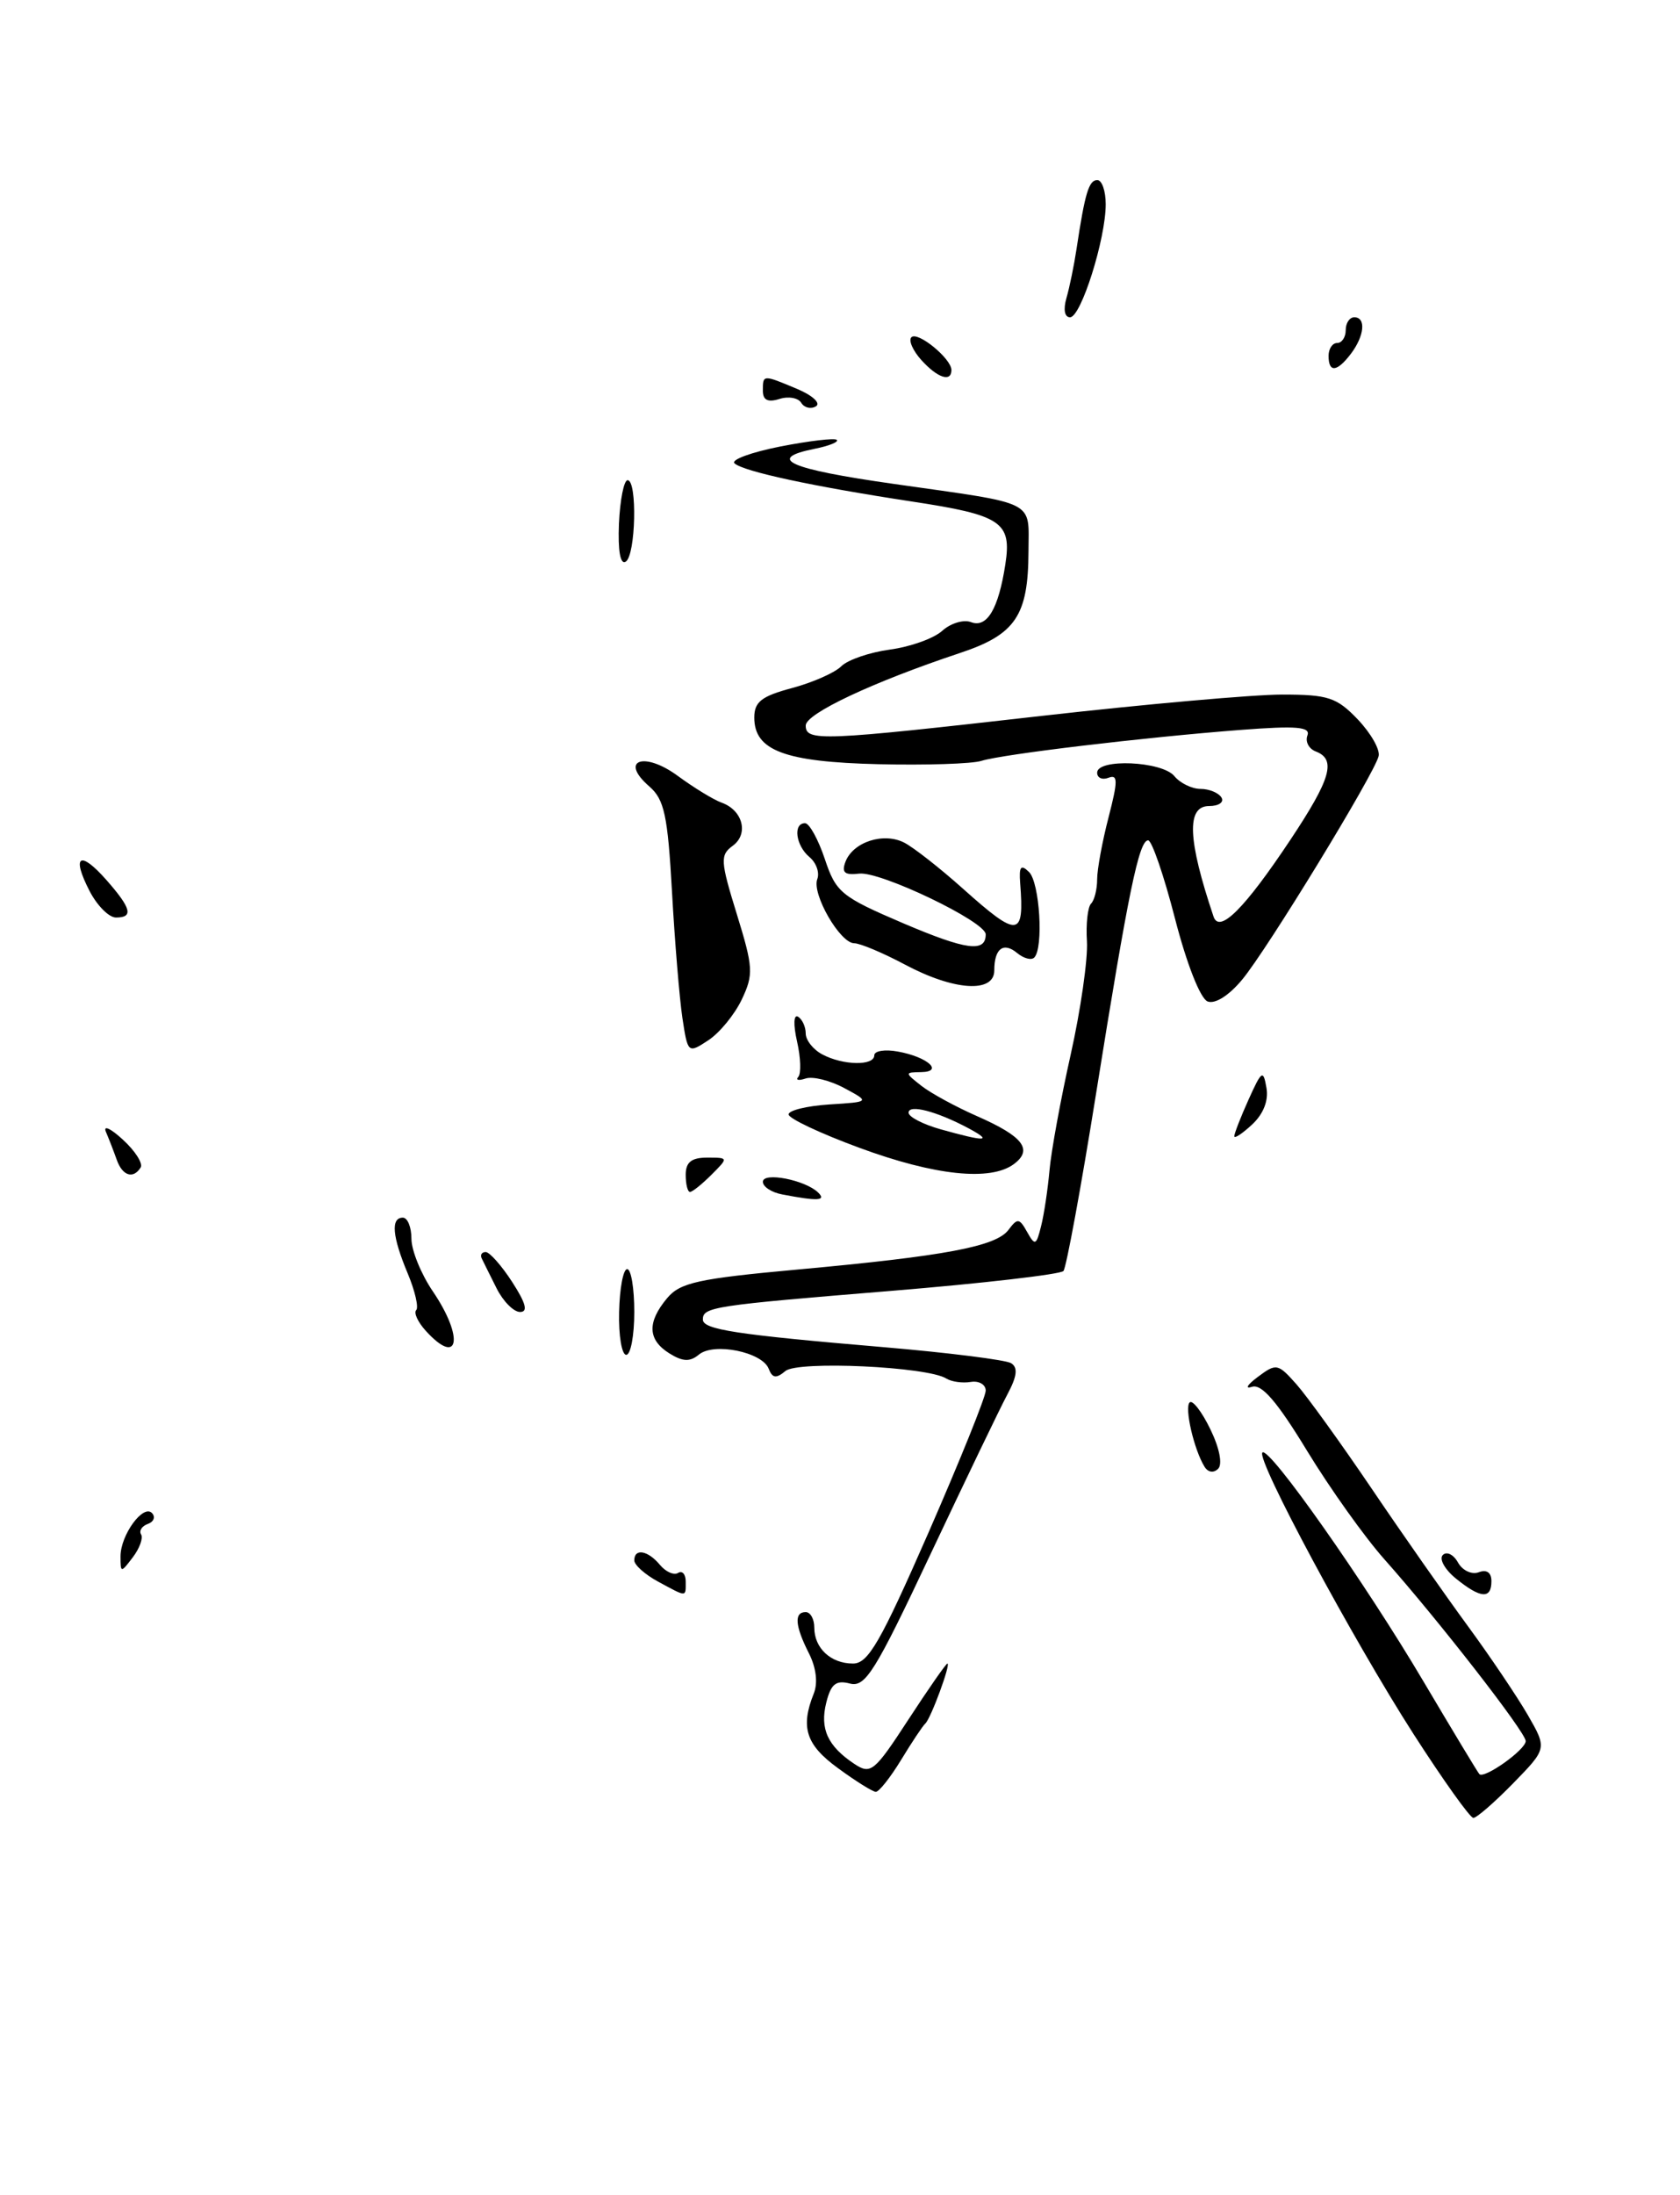 <?xml version="1.0" encoding="UTF-8" standalone="no"?>
<!DOCTYPE svg PUBLIC "-//W3C//DTD SVG 1.1//EN" "http://www.w3.org/Graphics/SVG/1.1/DTD/svg11.dtd" >
<svg xmlns="http://www.w3.org/2000/svg" xmlns:xlink="http://www.w3.org/1999/xlink" version="1.1" viewBox="0 0 196 256">
 <g >
 <path fill="currentColor"
d=" M 164.93 202.25 C 157.82 191.18 146.52 170.15 147.28 169.39 C 148.04 168.62 159.24 184.52 166.11 196.15 C 169.48 201.84 172.39 206.67 172.59 206.89 C 173.14 207.50 178.00 204.05 178.00 203.04 C 178.00 202.02 167.83 188.95 161.51 181.84 C 159.23 179.28 155.17 173.59 152.49 169.19 C 149.01 163.47 147.19 161.35 146.06 161.73 C 145.20 162.01 145.51 161.49 146.75 160.57 C 148.90 158.96 149.09 159.00 151.25 161.43 C 152.49 162.83 156.43 168.29 160.00 173.56 C 163.57 178.84 168.64 186.07 171.25 189.63 C 173.87 193.20 177.01 197.87 178.25 200.01 C 180.49 203.91 180.49 203.91 176.54 207.96 C 174.37 210.18 172.28 212.00 171.89 212.00 C 171.51 212.00 168.38 207.61 164.93 202.25 Z  M 97.78 206.21 C 94.03 203.49 93.36 201.44 94.94 197.50 C 95.44 196.26 95.22 194.47 94.37 192.80 C 92.75 189.60 92.62 188.00 94.00 188.00 C 94.55 188.00 95.00 188.81 95.00 189.80 C 95.00 192.21 96.93 194.00 99.52 194.00 C 101.29 194.00 102.72 191.51 108.32 178.74 C 111.99 170.34 115.00 162.89 115.00 162.17 C 115.00 161.46 114.21 161.00 113.25 161.16 C 112.29 161.32 111.01 161.14 110.40 160.76 C 108.20 159.37 93.10 158.67 91.64 159.88 C 90.55 160.79 90.11 160.73 89.68 159.62 C 88.93 157.67 83.28 156.52 81.54 157.97 C 80.49 158.84 79.65 158.80 78.08 157.82 C 75.56 156.24 75.48 154.20 77.83 151.39 C 79.35 149.57 81.46 149.11 93.05 148.05 C 110.28 146.48 116.22 145.36 117.66 143.42 C 118.70 142.03 118.93 142.05 119.83 143.67 C 120.75 145.31 120.90 145.25 121.46 142.99 C 121.81 141.62 122.24 138.70 122.44 136.50 C 122.63 134.30 123.74 128.22 124.91 123.00 C 126.08 117.78 126.93 111.83 126.81 109.79 C 126.68 107.75 126.90 105.77 127.29 105.38 C 127.68 104.99 128.00 103.71 128.00 102.55 C 128.00 101.39 128.60 98.13 129.33 95.32 C 130.43 91.06 130.43 90.28 129.33 90.70 C 128.60 90.98 128.00 90.72 128.00 90.11 C 128.00 88.43 135.55 88.76 137.00 90.50 C 137.68 91.33 139.06 92.00 140.06 92.00 C 141.06 92.00 142.16 92.45 142.50 93.00 C 142.84 93.55 142.19 94.00 141.06 94.00 C 138.40 94.00 138.56 97.91 141.58 106.89 C 142.26 108.91 145.20 105.97 150.57 97.90 C 155.27 90.83 155.92 88.57 153.52 87.64 C 152.70 87.33 152.26 86.49 152.53 85.78 C 152.92 84.76 151.31 84.62 144.76 85.12 C 133.44 85.99 116.93 87.96 114.50 88.73 C 113.40 89.08 108.00 89.25 102.50 89.12 C 91.54 88.86 88.00 87.53 88.00 83.68 C 88.00 81.85 88.84 81.19 92.40 80.24 C 94.82 79.59 97.41 78.45 98.16 77.69 C 98.92 76.94 101.47 76.07 103.84 75.75 C 106.21 75.43 108.96 74.45 109.93 73.56 C 110.91 72.68 112.42 72.22 113.28 72.55 C 115.15 73.27 116.49 71.01 117.29 65.81 C 118.05 60.87 116.86 60.07 106.28 58.47 C 94.86 56.73 86.70 54.98 85.69 54.03 C 85.25 53.62 87.65 52.74 91.04 52.07 C 94.42 51.41 97.39 51.06 97.63 51.30 C 97.87 51.54 96.70 52.01 95.03 52.34 C 89.31 53.49 92.01 54.69 104.25 56.43 C 121.19 58.84 120.00 58.24 119.99 64.32 C 119.96 71.79 118.48 74.00 112.00 76.15 C 101.82 79.54 94.00 83.22 94.00 84.61 C 94.00 86.48 95.79 86.41 121.50 83.49 C 133.60 82.12 146.23 81.00 149.56 81.00 C 154.95 81.00 155.94 81.32 158.41 83.90 C 159.93 85.50 161.03 87.42 160.84 88.18 C 160.32 90.30 147.83 110.75 144.92 114.24 C 143.38 116.10 141.76 117.12 140.89 116.79 C 140.04 116.46 138.45 112.42 137.08 107.11 C 135.79 102.10 134.38 98.00 133.95 98.00 C 132.88 98.00 131.64 104.01 127.88 127.50 C 126.12 138.50 124.40 147.82 124.07 148.22 C 123.73 148.61 114.70 149.66 103.98 150.54 C 83.18 152.24 82.00 152.42 82.00 153.88 C 82.00 155.05 85.83 155.64 103.16 157.11 C 110.68 157.75 117.34 158.59 117.96 158.97 C 118.78 159.48 118.66 160.49 117.54 162.59 C 116.68 164.19 112.66 172.56 108.59 181.18 C 102.08 195.00 100.96 196.80 99.15 196.33 C 97.53 195.91 96.94 196.38 96.40 198.55 C 95.63 201.60 96.56 203.63 99.67 205.70 C 101.59 206.97 102.00 206.64 105.98 200.53 C 108.32 196.94 110.37 194.00 110.53 194.00 C 110.96 194.00 108.60 200.41 107.95 201.00 C 107.64 201.28 106.37 203.19 105.12 205.25 C 103.86 207.31 102.54 208.98 102.17 208.96 C 101.80 208.94 99.82 207.71 97.78 206.21 Z  M 76.75 184.43 C 75.24 183.61 74.00 182.50 74.00 181.97 C 74.00 180.52 75.59 180.80 76.99 182.49 C 77.67 183.31 78.63 183.73 79.11 183.43 C 79.60 183.13 80.00 183.58 80.00 184.44 C 80.00 186.29 80.19 186.29 76.75 184.43 Z  M 169.86 184.09 C 168.56 183.03 167.87 181.80 168.33 181.34 C 168.78 180.89 169.58 181.28 170.10 182.22 C 170.63 183.16 171.71 183.66 172.53 183.35 C 173.45 183.00 174.00 183.39 174.00 184.39 C 174.00 186.52 172.74 186.42 169.86 184.09 Z  M 14.06 181.50 C 14.06 179.00 16.72 175.36 17.74 176.46 C 18.16 176.91 17.93 177.48 17.24 177.72 C 16.55 177.97 16.20 178.52 16.46 178.94 C 16.72 179.36 16.29 180.56 15.50 181.60 C 14.10 183.45 14.06 183.45 14.06 181.50 Z  M 140.53 171.05 C 139.30 169.06 138.17 164.17 138.79 163.55 C 139.12 163.21 140.21 164.62 141.20 166.66 C 142.27 168.85 142.65 170.75 142.12 171.28 C 141.59 171.81 140.94 171.71 140.53 171.05 Z  M 72.23 153.00 C 72.29 150.25 72.71 148.00 73.17 148.00 C 73.63 148.00 74.00 150.25 74.00 153.00 C 74.00 155.75 73.58 158.00 73.06 158.00 C 72.54 158.00 72.16 155.75 72.23 153.00 Z  M 49.65 155.17 C 48.74 154.16 48.25 153.09 48.56 152.78 C 48.86 152.47 48.42 150.54 47.56 148.49 C 45.76 144.19 45.57 142.00 47.00 142.00 C 47.55 142.00 48.00 143.11 48.00 144.46 C 48.00 145.81 49.12 148.57 50.50 150.60 C 54.18 156.02 53.54 159.47 49.65 155.17 Z  M 57.94 150.25 C 57.18 148.74 56.40 147.16 56.20 146.75 C 56.00 146.34 56.21 146.01 56.67 146.01 C 57.12 146.02 58.52 147.59 59.76 149.51 C 61.36 151.99 61.63 153.00 60.67 153.00 C 59.93 153.00 58.70 151.76 57.94 150.25 Z  M 91.25 139.29 C 90.01 139.06 89.00 138.39 89.00 137.82 C 89.00 136.64 93.94 137.60 95.45 139.07 C 96.44 140.04 95.40 140.09 91.25 139.29 Z  M 80.00 137.00 C 80.00 135.53 80.67 135.00 82.50 135.00 C 85.00 135.00 85.00 135.00 83.00 137.00 C 81.90 138.10 80.78 139.00 80.50 139.00 C 80.22 139.00 80.00 138.10 80.00 137.00 Z  M 13.62 135.25 C 13.28 134.29 12.71 132.82 12.36 132.00 C 12.01 131.18 12.90 131.58 14.33 132.90 C 15.77 134.21 16.70 135.68 16.41 136.15 C 15.55 137.53 14.28 137.13 13.62 135.25 Z  M 100.25 133.85 C 95.71 132.18 92.00 130.43 92.00 129.96 C 92.00 129.49 94.14 128.97 96.75 128.80 C 101.50 128.50 101.50 128.50 98.50 126.89 C 96.85 126.00 94.83 125.50 94.00 125.77 C 93.17 126.05 92.79 125.96 93.13 125.59 C 93.48 125.21 93.42 123.35 92.99 121.46 C 92.54 119.48 92.59 118.25 93.11 118.57 C 93.60 118.87 94.00 119.75 94.00 120.52 C 94.00 121.30 94.87 122.40 95.93 122.96 C 98.34 124.25 102.00 124.32 102.00 123.07 C 102.00 122.55 103.24 122.35 104.75 122.63 C 108.21 123.25 110.16 124.99 107.45 125.03 C 105.54 125.06 105.54 125.09 107.50 126.63 C 108.60 127.49 111.52 129.08 113.98 130.16 C 119.36 132.52 120.55 134.06 118.29 135.75 C 115.57 137.78 109.05 137.10 100.25 133.85 Z  M 113.00 131.58 C 109.29 129.60 106.00 128.74 106.00 129.76 C 106.00 130.25 107.69 131.12 109.75 131.70 C 115.00 133.17 115.90 133.14 113.00 131.58 Z  M 144.00 132.51 C 144.00 132.19 144.75 130.26 145.67 128.22 C 147.20 124.83 147.38 124.71 147.75 126.85 C 148.02 128.34 147.40 129.91 146.08 131.14 C 144.94 132.20 144.00 132.82 144.00 132.51 Z  M 79.61 118.69 C 79.27 116.39 78.72 109.78 78.40 104.00 C 77.90 95.06 77.50 93.23 75.75 91.71 C 72.22 88.65 75.12 87.58 79.07 90.48 C 80.96 91.87 83.26 93.27 84.18 93.60 C 86.66 94.48 87.38 97.25 85.49 98.63 C 84.00 99.72 84.04 100.39 85.96 106.60 C 87.88 112.82 87.93 113.63 86.54 116.56 C 85.70 118.32 83.95 120.46 82.63 121.32 C 80.27 122.87 80.24 122.85 79.61 118.69 Z  M 105.60 112.50 C 103.01 111.12 100.34 110.00 99.66 110.00 C 98.01 110.00 94.69 104.25 95.35 102.52 C 95.64 101.77 95.23 100.61 94.44 99.95 C 92.84 98.62 92.49 96.00 93.92 96.00 C 94.42 96.00 95.46 97.88 96.23 100.18 C 97.53 104.08 98.13 104.57 105.40 107.68 C 112.75 110.81 115.00 111.11 115.00 108.96 C 115.00 107.48 102.73 101.60 100.25 101.88 C 98.53 102.08 98.16 101.76 98.64 100.49 C 99.53 98.18 103.09 97.03 105.50 98.27 C 106.60 98.84 109.69 101.26 112.36 103.65 C 118.80 109.41 119.52 109.34 119.02 103.00 C 118.87 101.05 119.10 100.76 120.05 101.69 C 121.30 102.90 121.77 110.57 120.66 111.67 C 120.32 112.01 119.43 111.77 118.68 111.15 C 117.07 109.81 116.00 110.61 116.00 113.17 C 116.00 115.84 111.31 115.54 105.60 112.50 Z  M 10.45 103.91 C 8.31 99.76 9.31 99.10 12.42 102.63 C 15.33 105.94 15.59 107.00 13.53 107.00 C 12.71 107.00 11.33 105.61 10.45 103.91 Z  M 72.21 61.06 C 72.34 58.28 72.79 56.00 73.22 56.00 C 74.37 56.00 74.17 64.78 73.00 65.50 C 72.37 65.89 72.08 64.24 72.21 61.06 Z  M 93.48 46.98 C 93.13 46.39 91.97 46.19 90.92 46.53 C 89.58 46.95 89.00 46.66 89.00 45.57 C 89.00 43.67 88.98 43.67 93.01 45.36 C 94.79 46.11 95.78 47.02 95.20 47.38 C 94.61 47.74 93.84 47.56 93.48 46.98 Z  M 107.49 41.99 C 106.50 40.89 105.97 39.69 106.33 39.33 C 107.06 38.60 111.00 41.83 111.00 43.15 C 111.00 44.61 109.38 44.08 107.49 41.99 Z  M 155.00 41.50 C 155.00 40.67 155.45 40.00 156.00 40.00 C 156.55 40.00 157.00 39.33 157.00 38.50 C 157.00 37.67 157.45 37.00 158.00 37.00 C 159.39 37.00 159.19 39.16 157.61 41.25 C 155.98 43.40 155.00 43.49 155.00 41.50 Z  M 124.42 34.75 C 124.78 33.51 125.31 30.93 125.60 29.00 C 126.58 22.51 127.03 21.00 128.02 21.00 C 128.56 21.00 129.00 22.27 129.00 23.82 C 129.00 27.86 126.12 37.00 124.84 37.00 C 124.20 37.00 124.03 36.10 124.42 34.75 Z "/>
</g>
</svg>